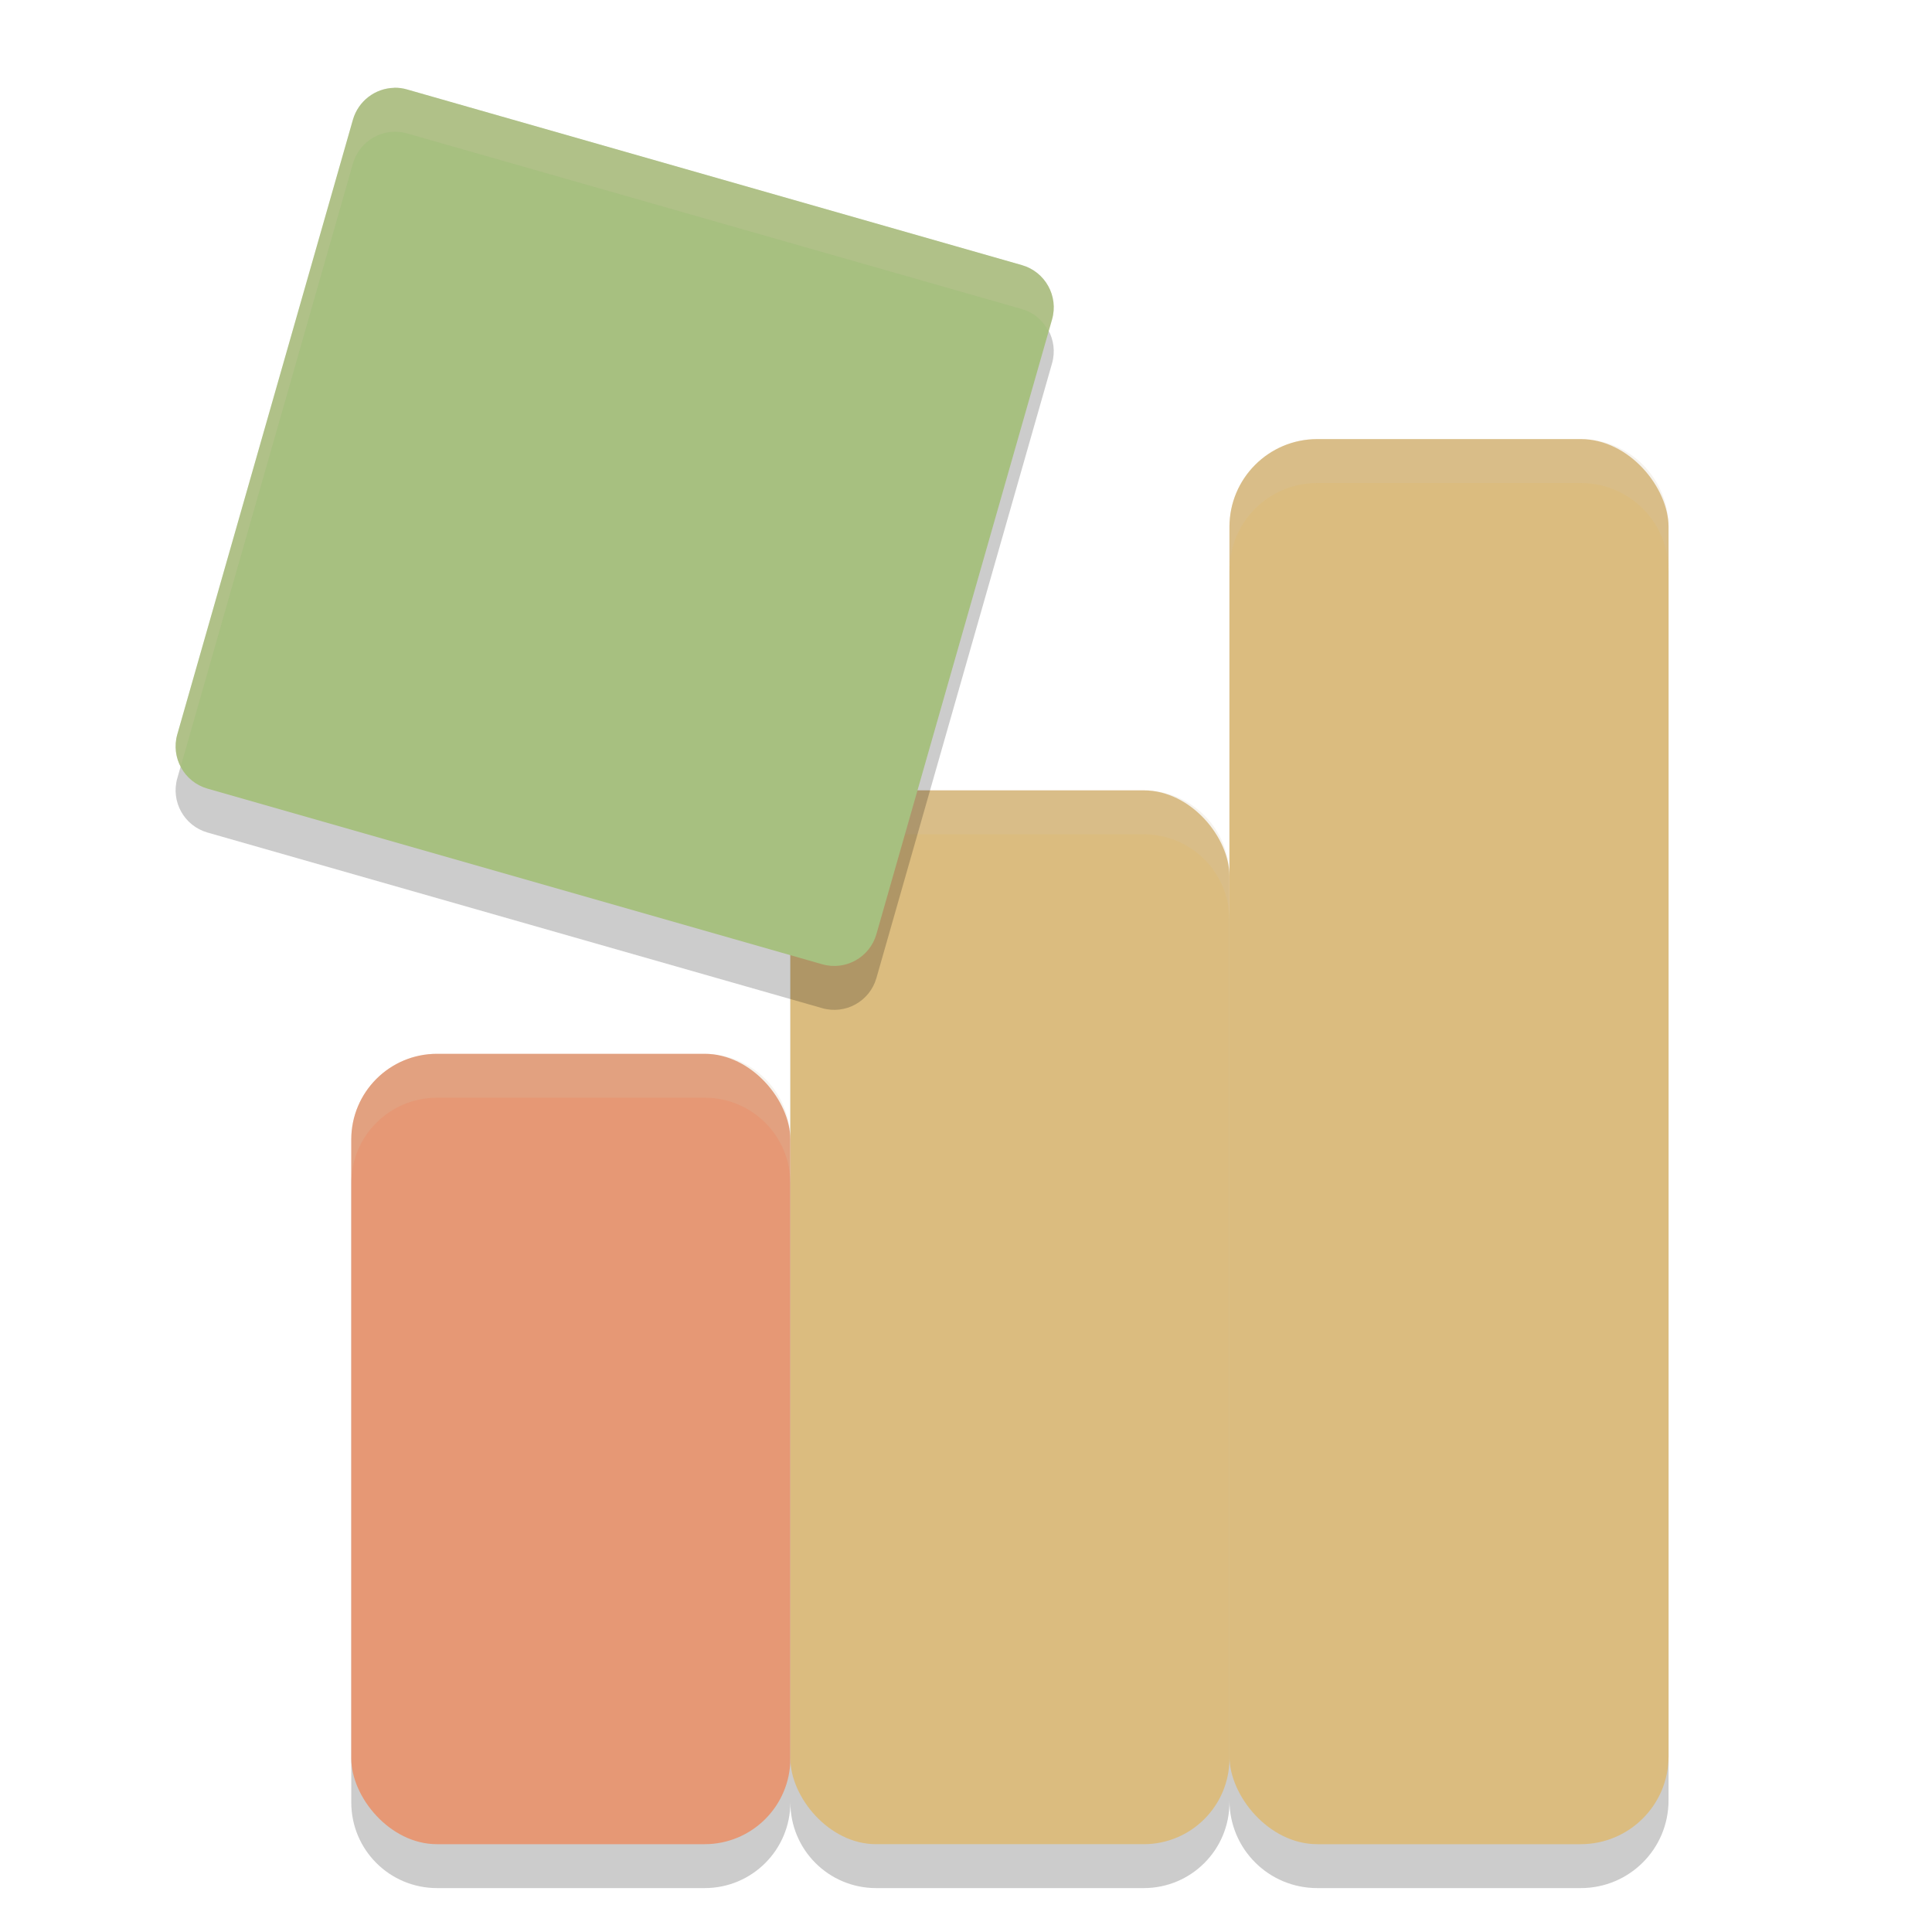 <svg width="22" height="22" version="1.1" xmlns="http://www.w3.org/2000/svg">
 <path d="m 15,5.5 c -0.554,0 -1,0.446 -1,1 v 3.977 C 14,9.936 13.564,9.5 13.023,9.5 H 9.977 C 9.436,9.5 9,9.936 9,10.477 v 3 C 9,12.936 8.564,12.5 8.023,12.5 H 4.977 C 4.436,12.5 4,12.936 4,13.477 v 7.047 C 4,21.064 4.436,21.5 4.977,21.5 h 3.047 C 8.564,21.5 9,21.064 9,20.523 9,21.064 9.436,21.5 9.977,21.5 h 3.047 C 13.564,21.5 14,21.064 14,20.523 V 20.5 c 0,0.554 0.446,1 1,1 h 3 c 0.554,0 1,-0.446 1,-1 v -14 c 0,-0.554 -0.446,-1 -1,-1 z" style="opacity:.2"/>
 <rect x="4" y="12" width="5" height="9" ry=".976" style="fill:#e69875"/>
 <rect x="9" y="9" width="5" height="12" ry=".976" style="fill:#dbbc7f"/>
 <rect x="14" y="5" width="5" height="16" ry="1" style="fill:#dbbc7f"/>
 <path d="m 15,5 c -0.554,0 -1,0.446 -1,1 v 0.5 c 0,-0.554 0.446,-1 1,-1 h 3 c 0.554,0 1,0.446 1,1 V 6 C 19,5.446 18.554,5 18,5 Z M 9.977,9 C 9.436,9 9,9.436 9,9.977 v 0.5 C 9,9.936 9.436,9.5 9.977,9.5 h 3.047 C 13.564,9.5 14,9.936 14,10.477 v -0.5 C 14,9.436 13.564,9 13.023,9 Z M 4.977,12 C 4.436,12 4,12.436 4,12.977 v 0.5 C 4,12.936 4.436,12.5 4.977,12.5 h 3.047 C 8.564,12.5 9,12.936 9,13.477 v -0.5 C 9,12.436 8.564,12 8.023,12 Z" style="fill:#d3c6aa;opacity:.2"/>
 <path d="m4.489 1.5c-0.219 0.005-0.409 0.152-0.47 0.362l-2 7c-0.076 0.265 0.078 0.542 0.343 0.618l7 2c0.265 0.076 0.542-0.077 0.618-0.343l2-7c0.076-0.265-0.078-0.542-0.343-0.618l-7-2c-0.048-0.014-0.098-0.021-0.148-0.02z" style="opacity:.2"/>
 <path d="m4.489 1c-0.219 0.005-0.409 0.152-0.47 0.362l-2 7c-0.076 0.265 0.078 0.542 0.343 0.618l7 2c0.265 0.076 0.542-0.077 0.618-0.343l2-7c0.076-0.265-0.078-0.542-0.343-0.618l-7-2c-0.048-0.014-0.098-0.021-0.148-0.02z" style="fill:#a7c080"/>
 <path d="m4.49 1c-0.219 0.005-0.41 0.153-0.471 0.363l-2 7c-0.037 0.128-0.018 0.256 0.039 0.365l1.961-6.865c0.06-0.211 0.252-0.358 0.471-0.363 0.05-9.766e-4 0.1 0.006 0.148 0.02l7 2c0.138 0.04 0.242 0.135 0.303 0.254l0.039-0.135c0.076-0.265-0.077-0.543-0.342-0.619l-7-2c-0.048-0.014-0.098-0.021-0.148-0.02z" style="fill:#d3c6aa;opacity:.2"/>
</svg>
